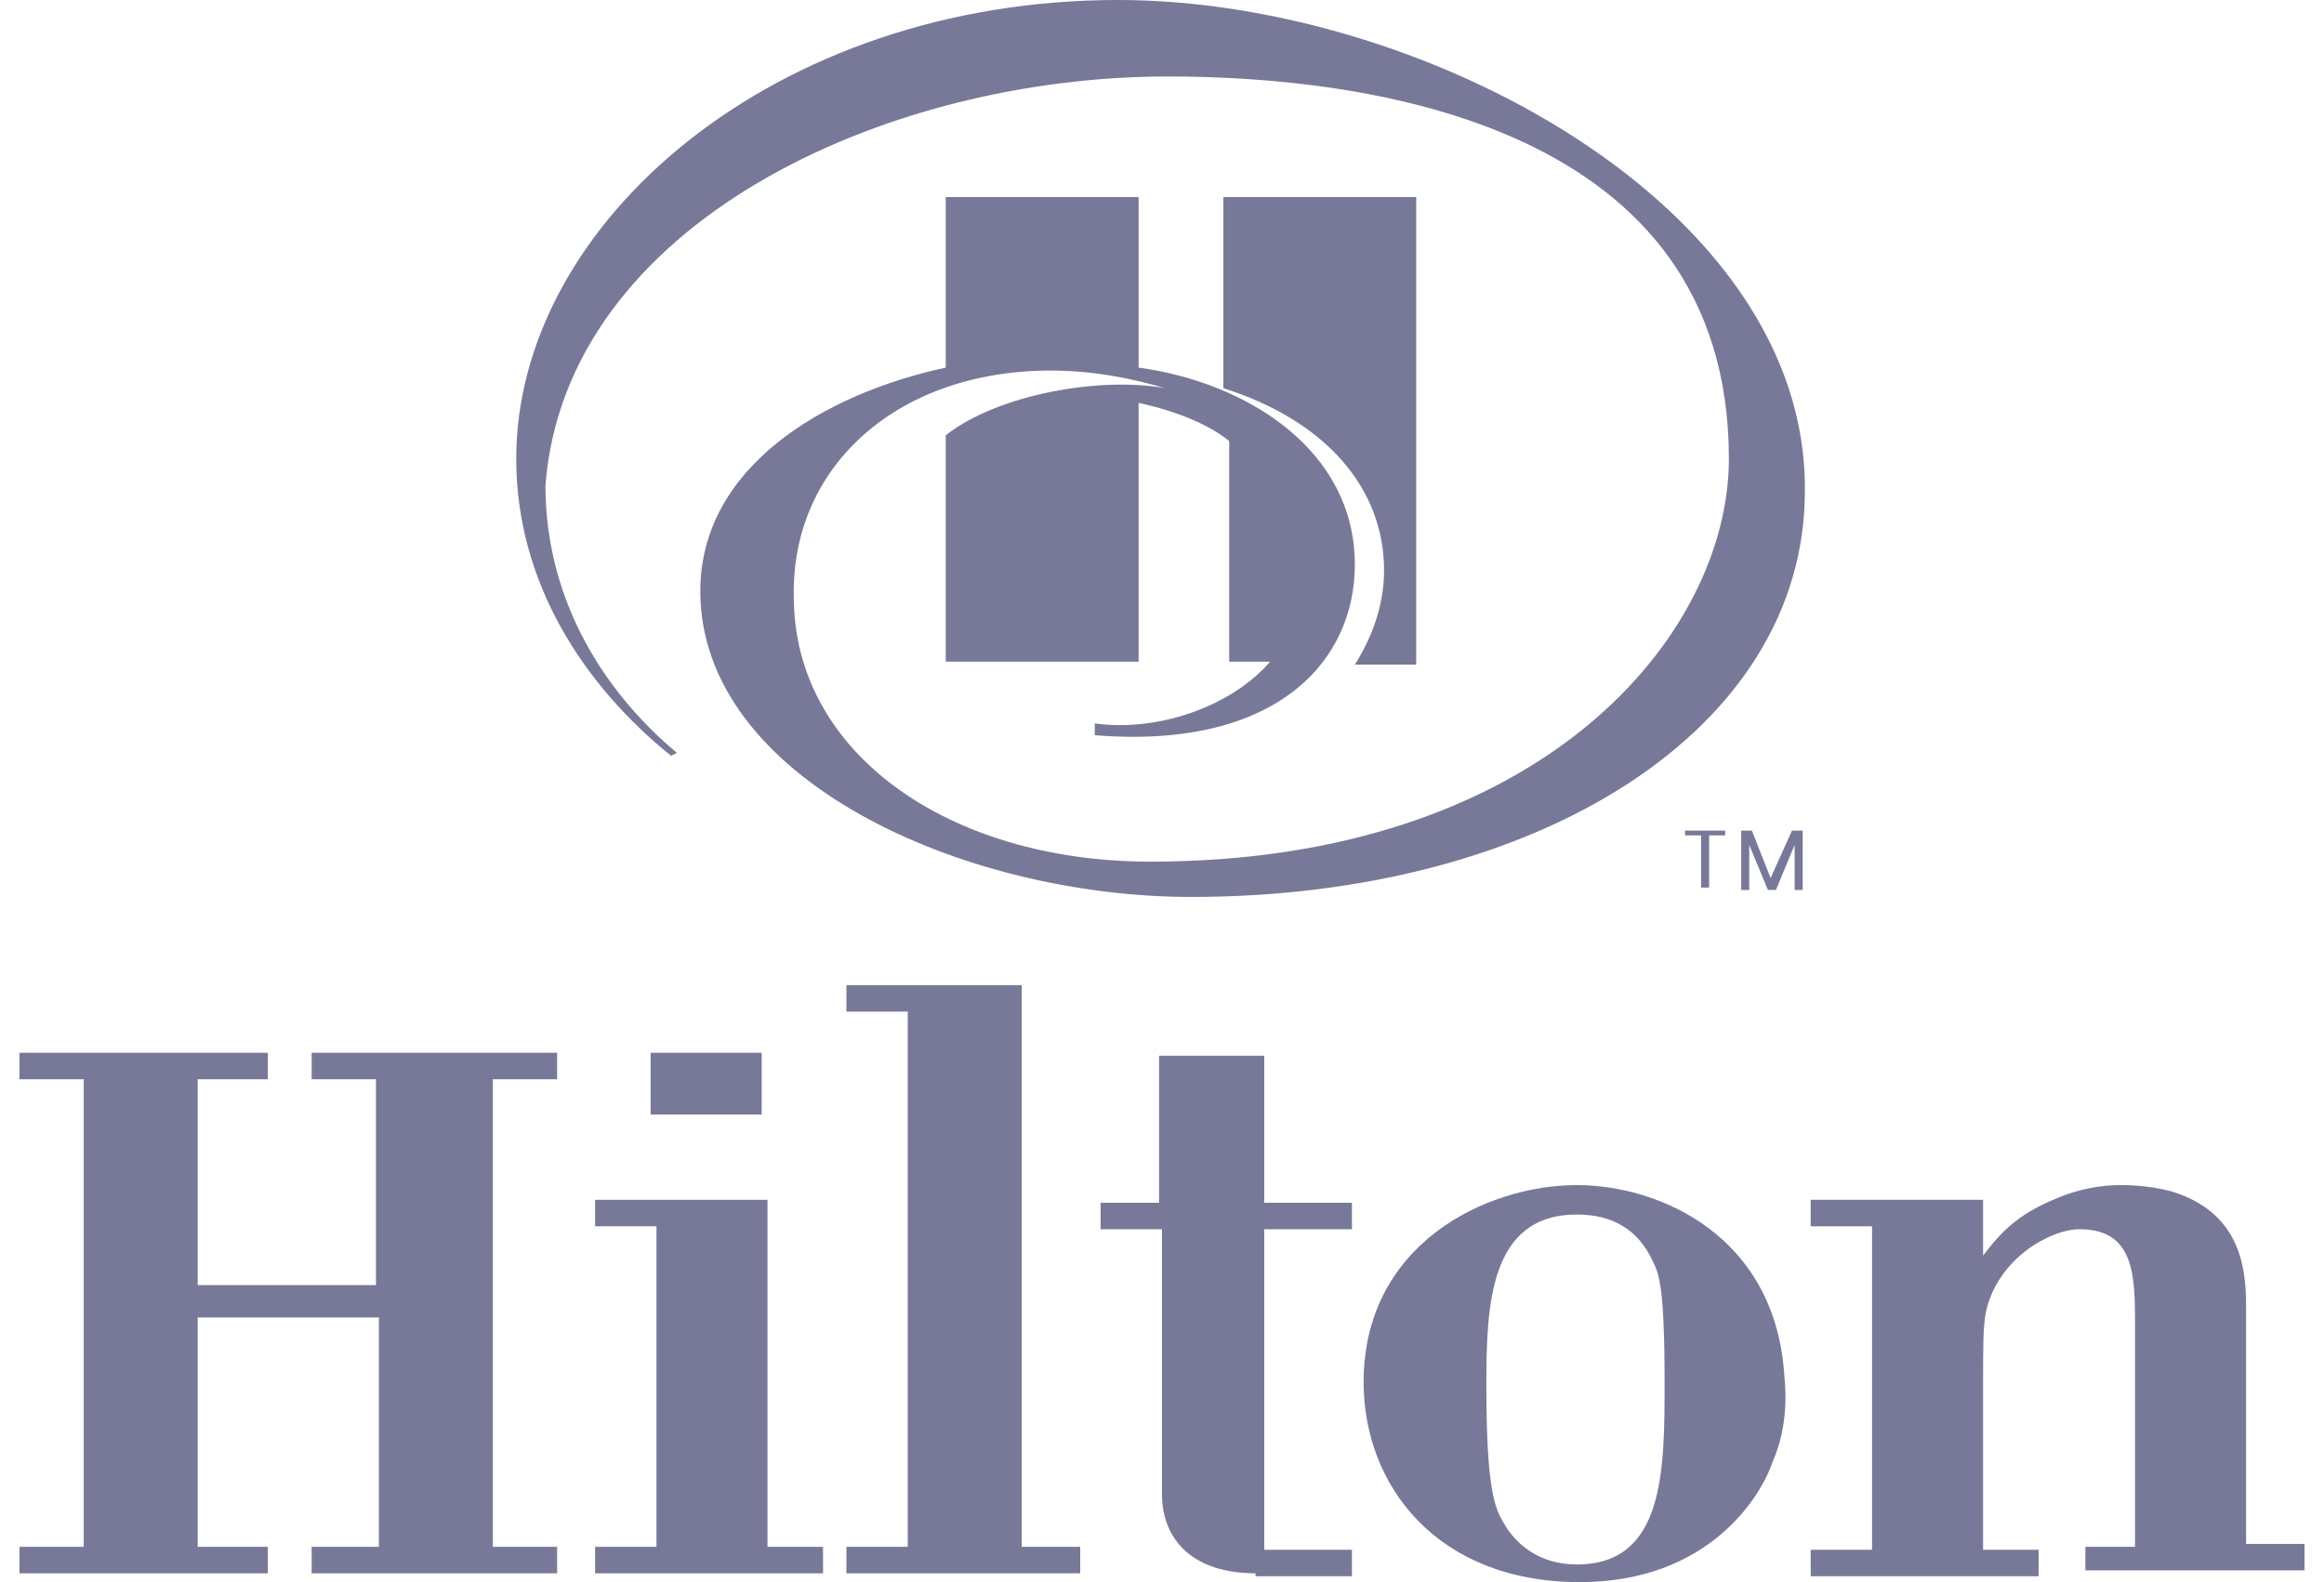 <svg width="94" height="64" viewBox="0 0 94 64" fill="none" xmlns="http://www.w3.org/2000/svg">
<path fill-rule="evenodd" clip-rule="evenodd" d="M55.982 23.078C55.982 24.268 55.628 25.576 54.8 26.885H57.282V7.97H49.482V15.703C53.618 17.011 55.982 19.747 55.982 23.078Z" fill="#787899"/>
<path d="M42.509 14.989C44.282 14.989 45.936 15.346 47.118 15.703C44.518 15.227 40.381 15.941 38.254 17.606V26.766H46.054V16.297C47.709 16.654 49.009 17.249 49.718 17.844V26.766H51.373C49.837 28.55 46.882 29.621 44.282 29.264V29.74C51.609 30.335 54.8 26.766 54.8 22.84C54.8 18.201 50.428 15.465 46.054 14.87V7.97H38.254V14.87C33.29 15.941 28.326 18.915 28.326 23.911C28.326 31.524 38.963 36.283 48.182 36.283C62.246 36.283 73.002 29.502 73.002 19.866C73.12 8.327 57.519 0 45.227 0C31.281 0 20.88 9.041 20.88 18.558C20.88 23.554 23.598 27.718 27.144 30.573L27.38 30.454C24.662 28.194 22.062 24.506 22.062 19.628C22.889 9.041 35.772 3.093 47.236 3.093C55.273 3.093 69.929 4.996 69.929 18.558C69.929 25.695 62.365 34.855 46.527 34.855C38.372 34.855 32.108 30.454 32.108 24.149C31.99 18.915 36.245 14.989 42.509 14.989Z" fill="#787899"/>
<path d="M12.606 63.643V62.572H15.325V53.294H7.997V62.572H10.833V63.643H0.787V62.572H3.387V43.658H0.787V42.587H10.833V43.658H7.997V51.985H15.206V43.658H12.606V42.587H22.534V43.658H19.934V62.572H22.534V63.643H12.606Z" fill="#787899"/>
<path d="M26.316 45.085V42.587H30.808V45.085H26.316ZM24.071 63.643V62.572H26.553V49.606H24.071V48.535H31.044V62.572H33.29V63.643H24.071Z" fill="#787899"/>
<path d="M34.235 63.643V62.572H36.717V40.922H34.235V39.851H41.327V62.572H43.691V63.643H34.235Z" fill="#787899"/>
<path d="M50.782 63.643C48.3 63.643 46.999 62.335 46.999 60.431V49.725H44.517V48.654H46.881V42.706C48.3 42.706 49.718 42.706 51.136 42.706V48.654H54.682V49.725H51.136V62.692H54.682V63.762H50.782V63.643Z" fill="#787899"/>
<path d="M71.701 59.123C71.229 60.55 69.101 64 63.901 64C58.109 64 55.155 60.074 55.155 55.911C55.155 50.32 60.119 47.94 63.783 47.94C67.092 47.94 71.82 49.963 72.174 55.673C72.292 56.862 72.174 58.052 71.701 59.123ZM66.856 51.033C66.265 49.725 65.201 49.13 63.783 49.13C60.237 49.13 60.119 52.818 60.119 56.03C60.119 60.312 60.473 61.026 60.828 61.621C61.301 62.453 62.246 63.286 63.783 63.286C67.328 63.286 67.328 59.48 67.328 55.911C67.328 51.985 67.092 51.509 66.856 51.033Z" fill="#787899"/>
<path d="M84.348 63.643V62.572H86.357V53.651C86.357 51.628 86.357 49.725 84.112 49.725C82.93 49.725 80.802 50.914 80.329 53.056C80.211 53.651 80.211 54.364 80.211 56.03V62.691H82.457V63.762H73.238V62.691H75.72V49.606H73.238V48.535H80.211V50.795C80.92 49.844 81.629 49.13 83.048 48.535C84.112 48.059 85.057 47.94 85.766 47.94C86.002 47.94 86.83 47.94 87.775 48.178C90.612 49.011 90.848 51.271 90.848 52.818V62.453H93.212V63.524H84.348V63.643Z" fill="#787899"/>
<path d="M68.806 33.792H68.157V33.6H69.779V33.792H69.13V35.904H68.806V33.792ZM71.616 35.52L72.481 33.6H72.913V36H72.589V34.176L71.832 36H71.508L70.751 34.176V36H70.427V33.6H70.859L71.616 35.52Z" fill="#787899"/>
</svg>

